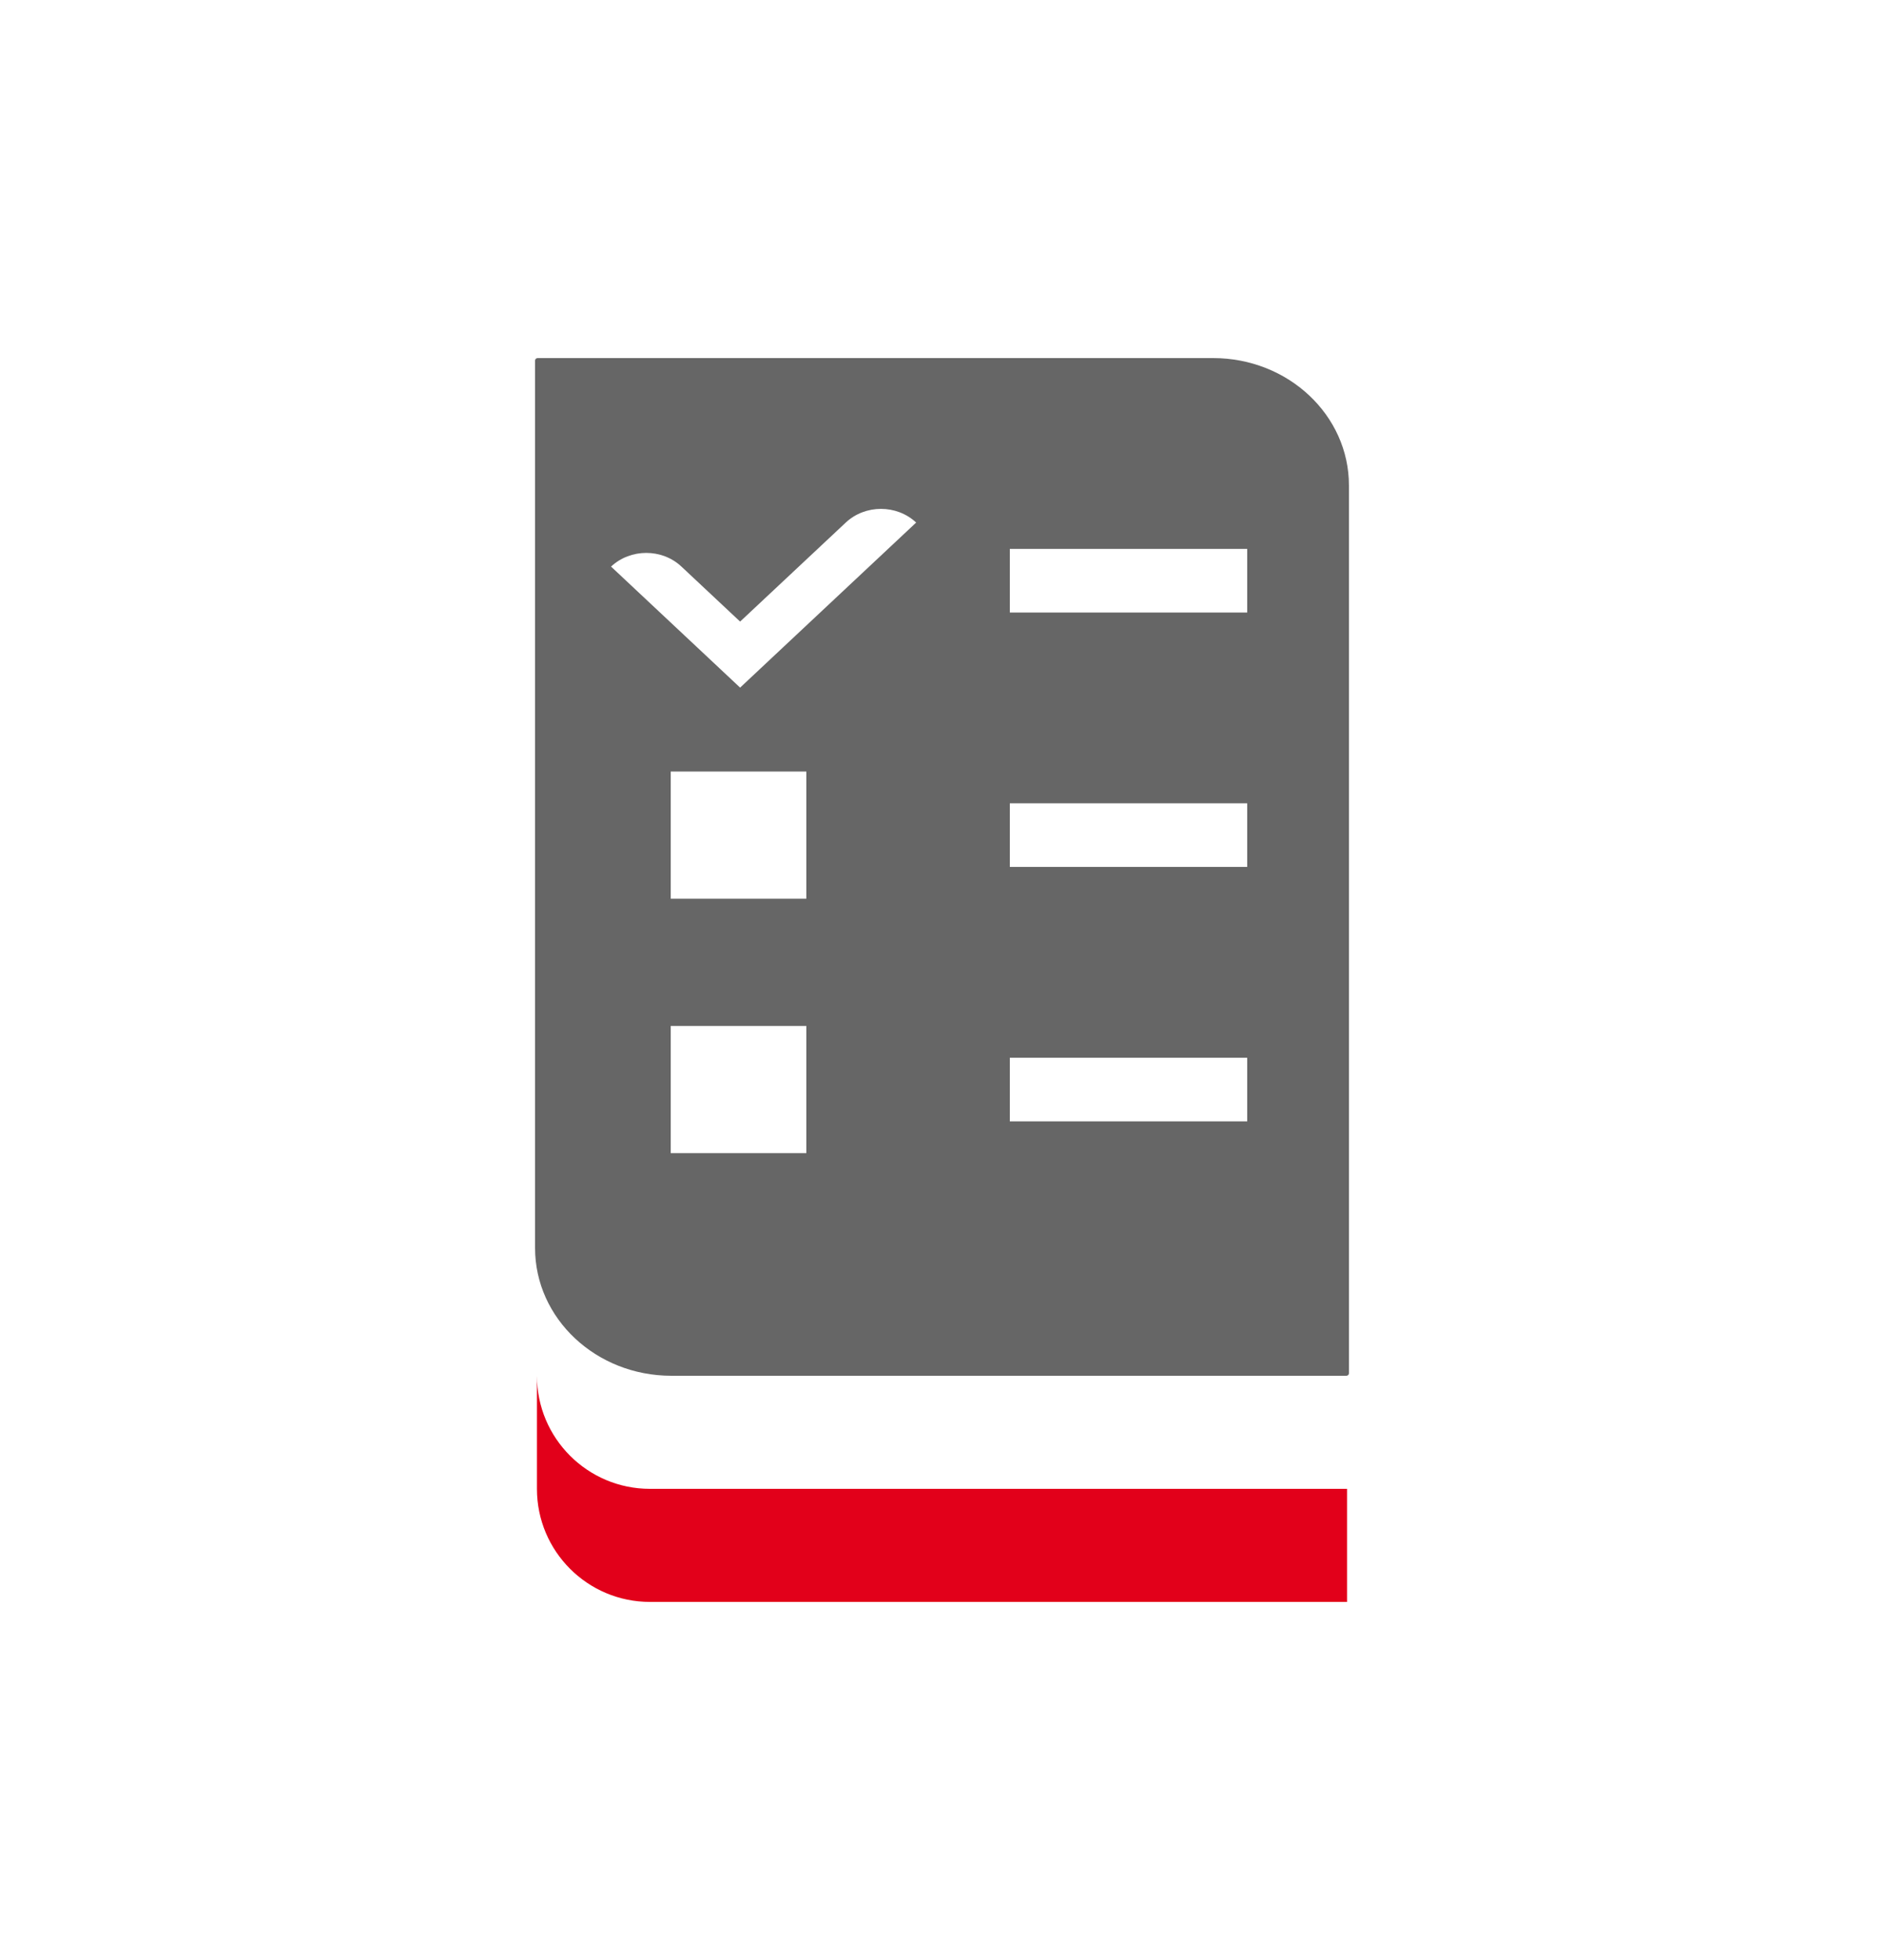 <svg width="50" height="52" viewBox="0 0 50 52" fill="none" xmlns="http://www.w3.org/2000/svg">
<path fill-rule="evenodd" clip-rule="evenodd" d="M26.8 16.25H33.1V14.562H26.8V16.25ZM26.8 23H33.1V21.312H26.8V23ZM26.8 29.75H33.1V28.062H26.8V29.75ZM20.576 17.367L19.642 18.243L18.708 17.367L16.217 15.032C16.733 14.548 17.57 14.548 18.085 15.032L19.642 16.491L22.446 13.864C22.962 13.38 23.799 13.38 24.314 13.864L20.576 17.367ZM17.8 23.844H21.4V20.469H17.8V23.844ZM17.8 30.594H21.4V27.219H17.8V30.594ZM32.195 9.5H14.269C14.231 9.5 14.2 9.529 14.2 9.565V33.109C14.2 34.982 15.819 36.5 17.817 36.5H35.731C35.769 36.5 35.8 36.471 35.8 36.435V12.88C35.8 11.013 34.186 9.5 32.195 9.5Z" fill="#666666"/>
<path d="M35.75 39.5V42.5H17.25C15.593 42.5 14.25 41.157 14.25 39.5V36.5C14.25 38.157 15.593 39.5 17.25 39.5H35.75Z" fill="#E2001A"/>
</svg>
